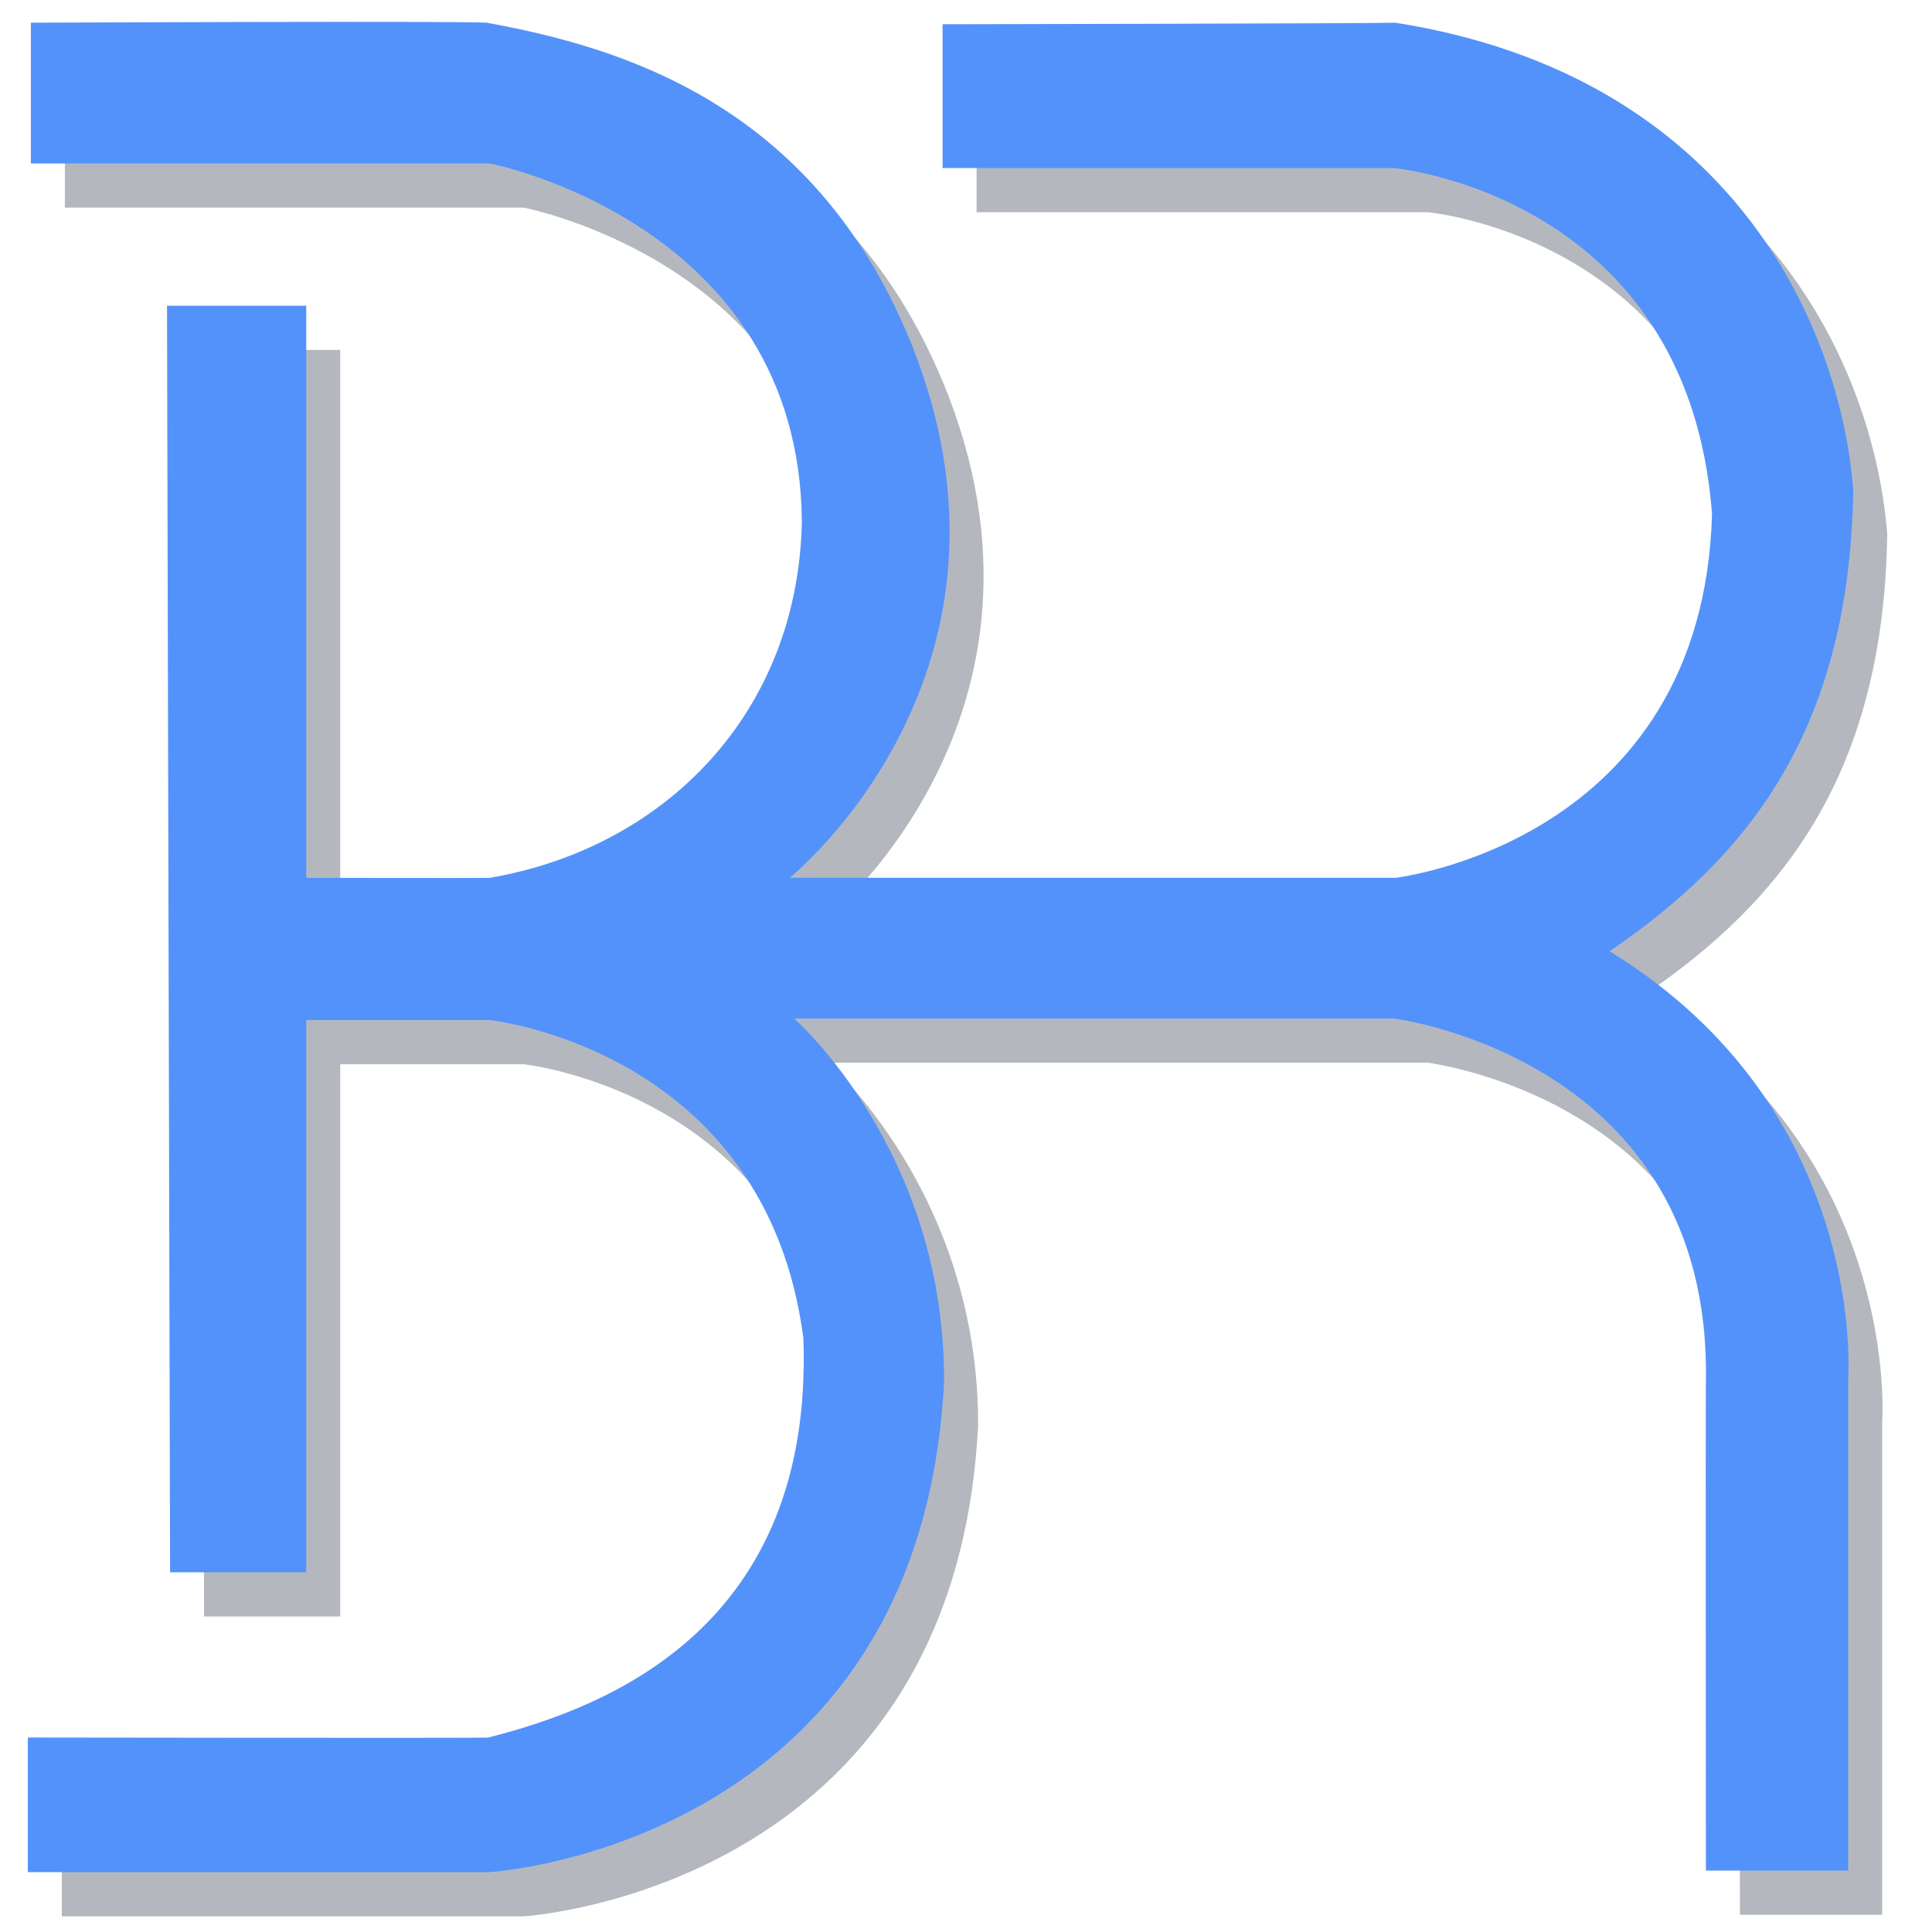 <svg id="Grupo_1" data-name="Grupo 1" xmlns="http://www.w3.org/2000/svg" width="2000" height="2000" viewBox="0 0 2000 2000">
  <defs>
    <style>
      .cls-1 {
        fill: #041126;
        opacity: 0.3;
      }

      .cls-1, .cls-2 {
        fill-rule: evenodd;
      }

      .cls-2 {
        fill: #5392fa;
      }
    </style>
  </defs>
  <path id="Elipse_1_copia_3" data-name="Elipse 1 copia 3" class="cls-1" d="M211.259,1673.4H352.2V1101.73H542.221s285.8,30.11,324.627,329.38c10.717,299.01-202.073,381.84-326.211,413.31-3.867.72-476.648,0-476.648,0v139.35H542.221s446.2-26.96,470.319-508.32c0.74-238.86-155.193-375.3-155.193-375.3H1478.1s328.85,40.63,323.04,375.3c-0.4,12.47,0,506.74,0,506.74h147.27V1472.28s21.04-277.7-247.03-441.81c144.47-98.205,248.45-229.554,252.31-477.463-13.07-167.742-124.61-428.71-474.01-483.748-26.25.867-468.73,1.584-468.73,1.584V219.7H1478.1s304.1,27.695,329.38,357.883c-9.41,340.484-327.8,376.885-327.8,376.885H852.6s266.333-213.4,123.516-558.993C875.327,153.687,679.272,94.771,539.054,69.259c-28.481-2.006-471.9,0-471.9,0V214.946H542.221S862.565,276.654,865.265,585.5c-3.8,198.265-141.8,337.969-323.044,368.967-15.763.41-190.026,0-190.026,0V362.216h-144.1Z"/>
  <path id="Elipse_1_copia_4" data-name="Elipse 1 copia 4" class="cls-2" d="M176.069,1627.65H317.005V1055.99H507.031s285.8,30.1,324.627,329.38c10.717,299-202.073,381.83-326.211,413.3-3.867.73-476.648,0-476.648,0v139.35H507.031s446.2-26.96,470.314-508.32c0.742-238.86-155.188-375.3-155.188-375.3H1442.91s328.85,40.63,323.04,375.3c-0.4,12.48,0,506.74,0,506.74h147.27v-509.9s21.04-277.71-247.03-441.813c144.47-98.209,248.45-229.558,252.31-477.467-13.07-167.742-124.61-428.71-474.01-483.748-26.25.867-468.728,1.584-468.728,1.584V173.949H1442.91s304.1,27.695,329.38,357.883c-9.41,340.484-327.8,376.885-327.8,376.885H817.407s266.333-213.4,123.516-558.993C840.137,107.94,644.082,49.024,503.864,23.512c-28.481-2.006-471.9,0-471.9,0V169.2H507.031S827.375,230.907,830.075,539.75c-3.8,198.265-141.8,337.969-323.044,368.967-15.763.41-190.026,0-190.026,0V316.469H172.9Z"/>
</svg>
